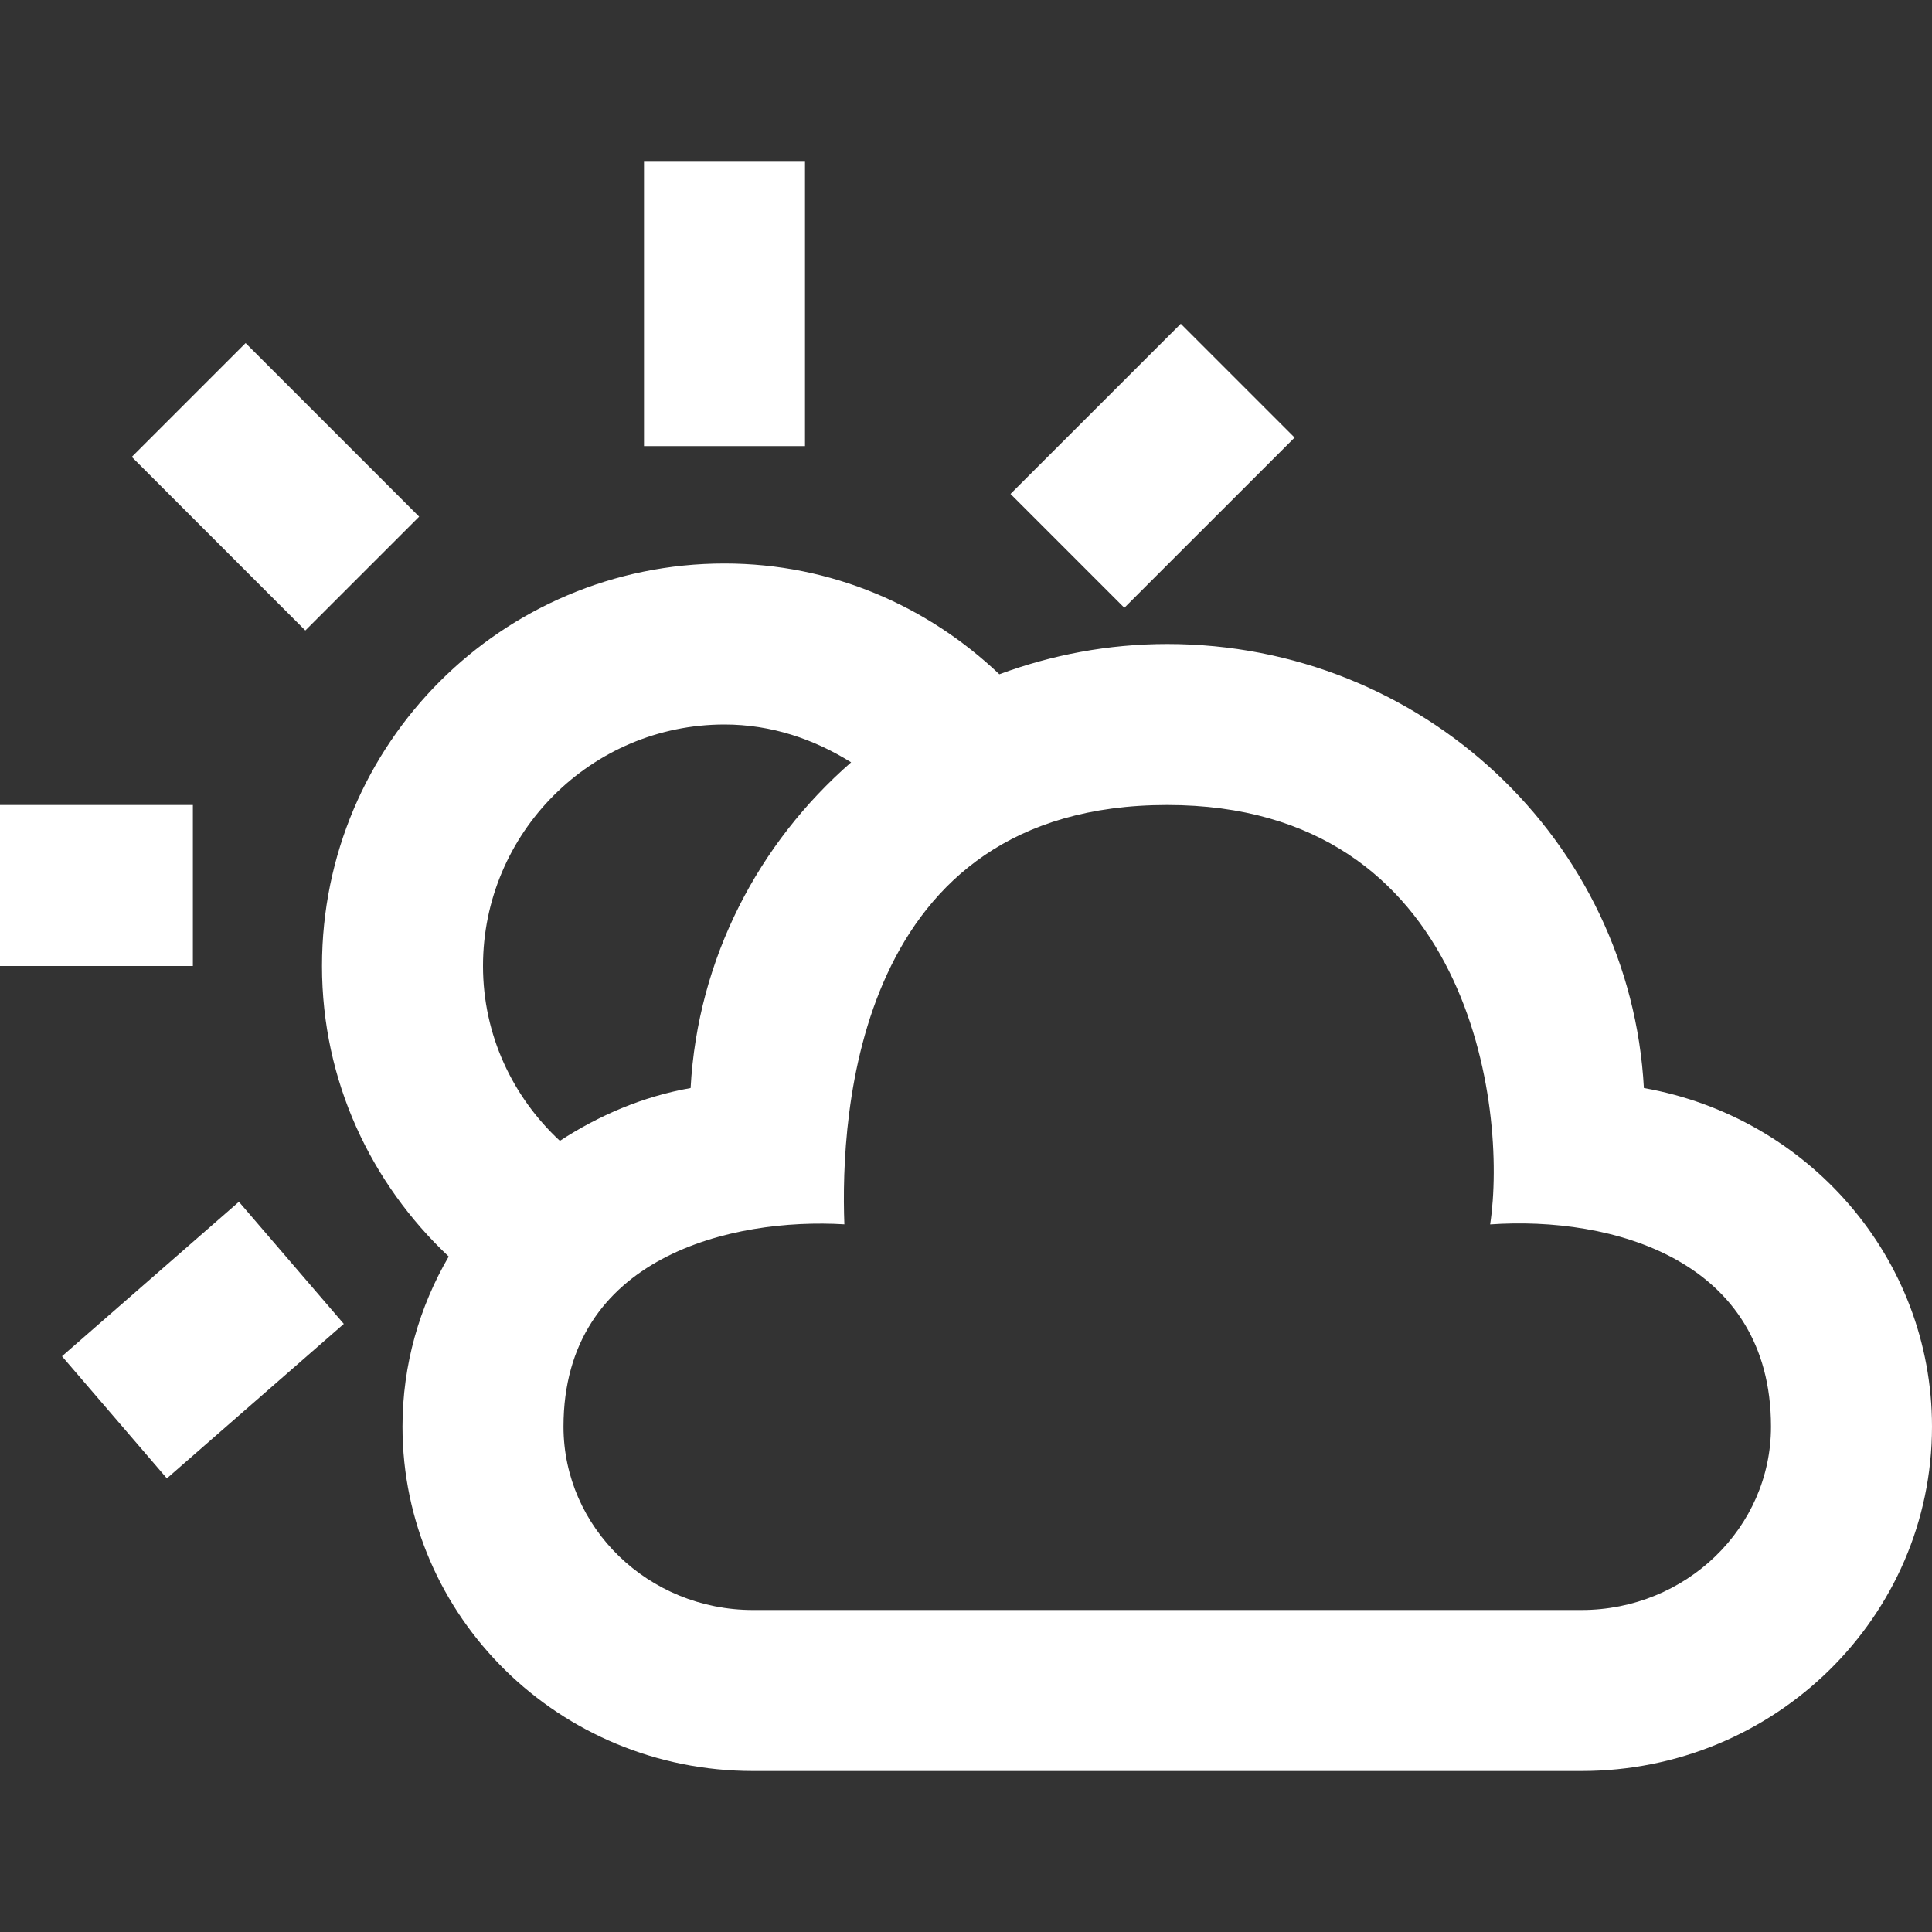<svg xmlns="http://www.w3.org/2000/svg" fill="#FFF" width="24" height="24" viewBox="0 0 24 24"><rect x="0" y="0" width="24" height="24" fill="#333333" stroke="none"/><path d="M2.396 12h-2.396v-2h2.396v2zm7.604-6.458v-3.542h-2v3.542h2zm-4.793.876l-2.156-2.156-1.414 1.414 2.156 2.156 1.414-1.414zm9.461-2.396l-2.115 2.114 1.414 1.414 2.115-2.114-1.414-1.414zm-11.7 10.907l-2.198 1.919 1.303 1.517 2.198-1.919-1.303-1.517zm21.032 2.793c0 2.362-1.95 4.278-4.354 4.278h-10.292c-2.404 0-4.354-1.916-4.354-4.278 0-.77.211-1.49.574-2.113-.964-.907-1.574-2.18-1.574-3.609 0-2.762 2.238-5 5-5 1.329 0 2.523.528 3.414 1.376.649-.24 1.35-.376 2.086-.376 3.171 0 5.753 2.443 5.921 5.516 2.034.359 3.579 2.105 3.579 4.206zm-18-5.722c0 .86.37 1.628.955 2.172.485-.316 1.029-.551 1.624-.656.088-1.61.843-3.042 1.994-4.046-.46-.288-.991-.47-1.573-.47-1.654 0-3 1.346-3 3zm16 5.722c0-2.076-1.979-2.618-3.489-2.512.218-1.439-.24-5.21-4.011-5.21-3.875 0-4.062 3.854-4.011 5.209-1.385-.084-3.489.395-3.489 2.513 0 1.256 1.056 2.278 2.354 2.278h10.291c1.299 0 2.355-1.022 2.355-2.278z"/></svg>